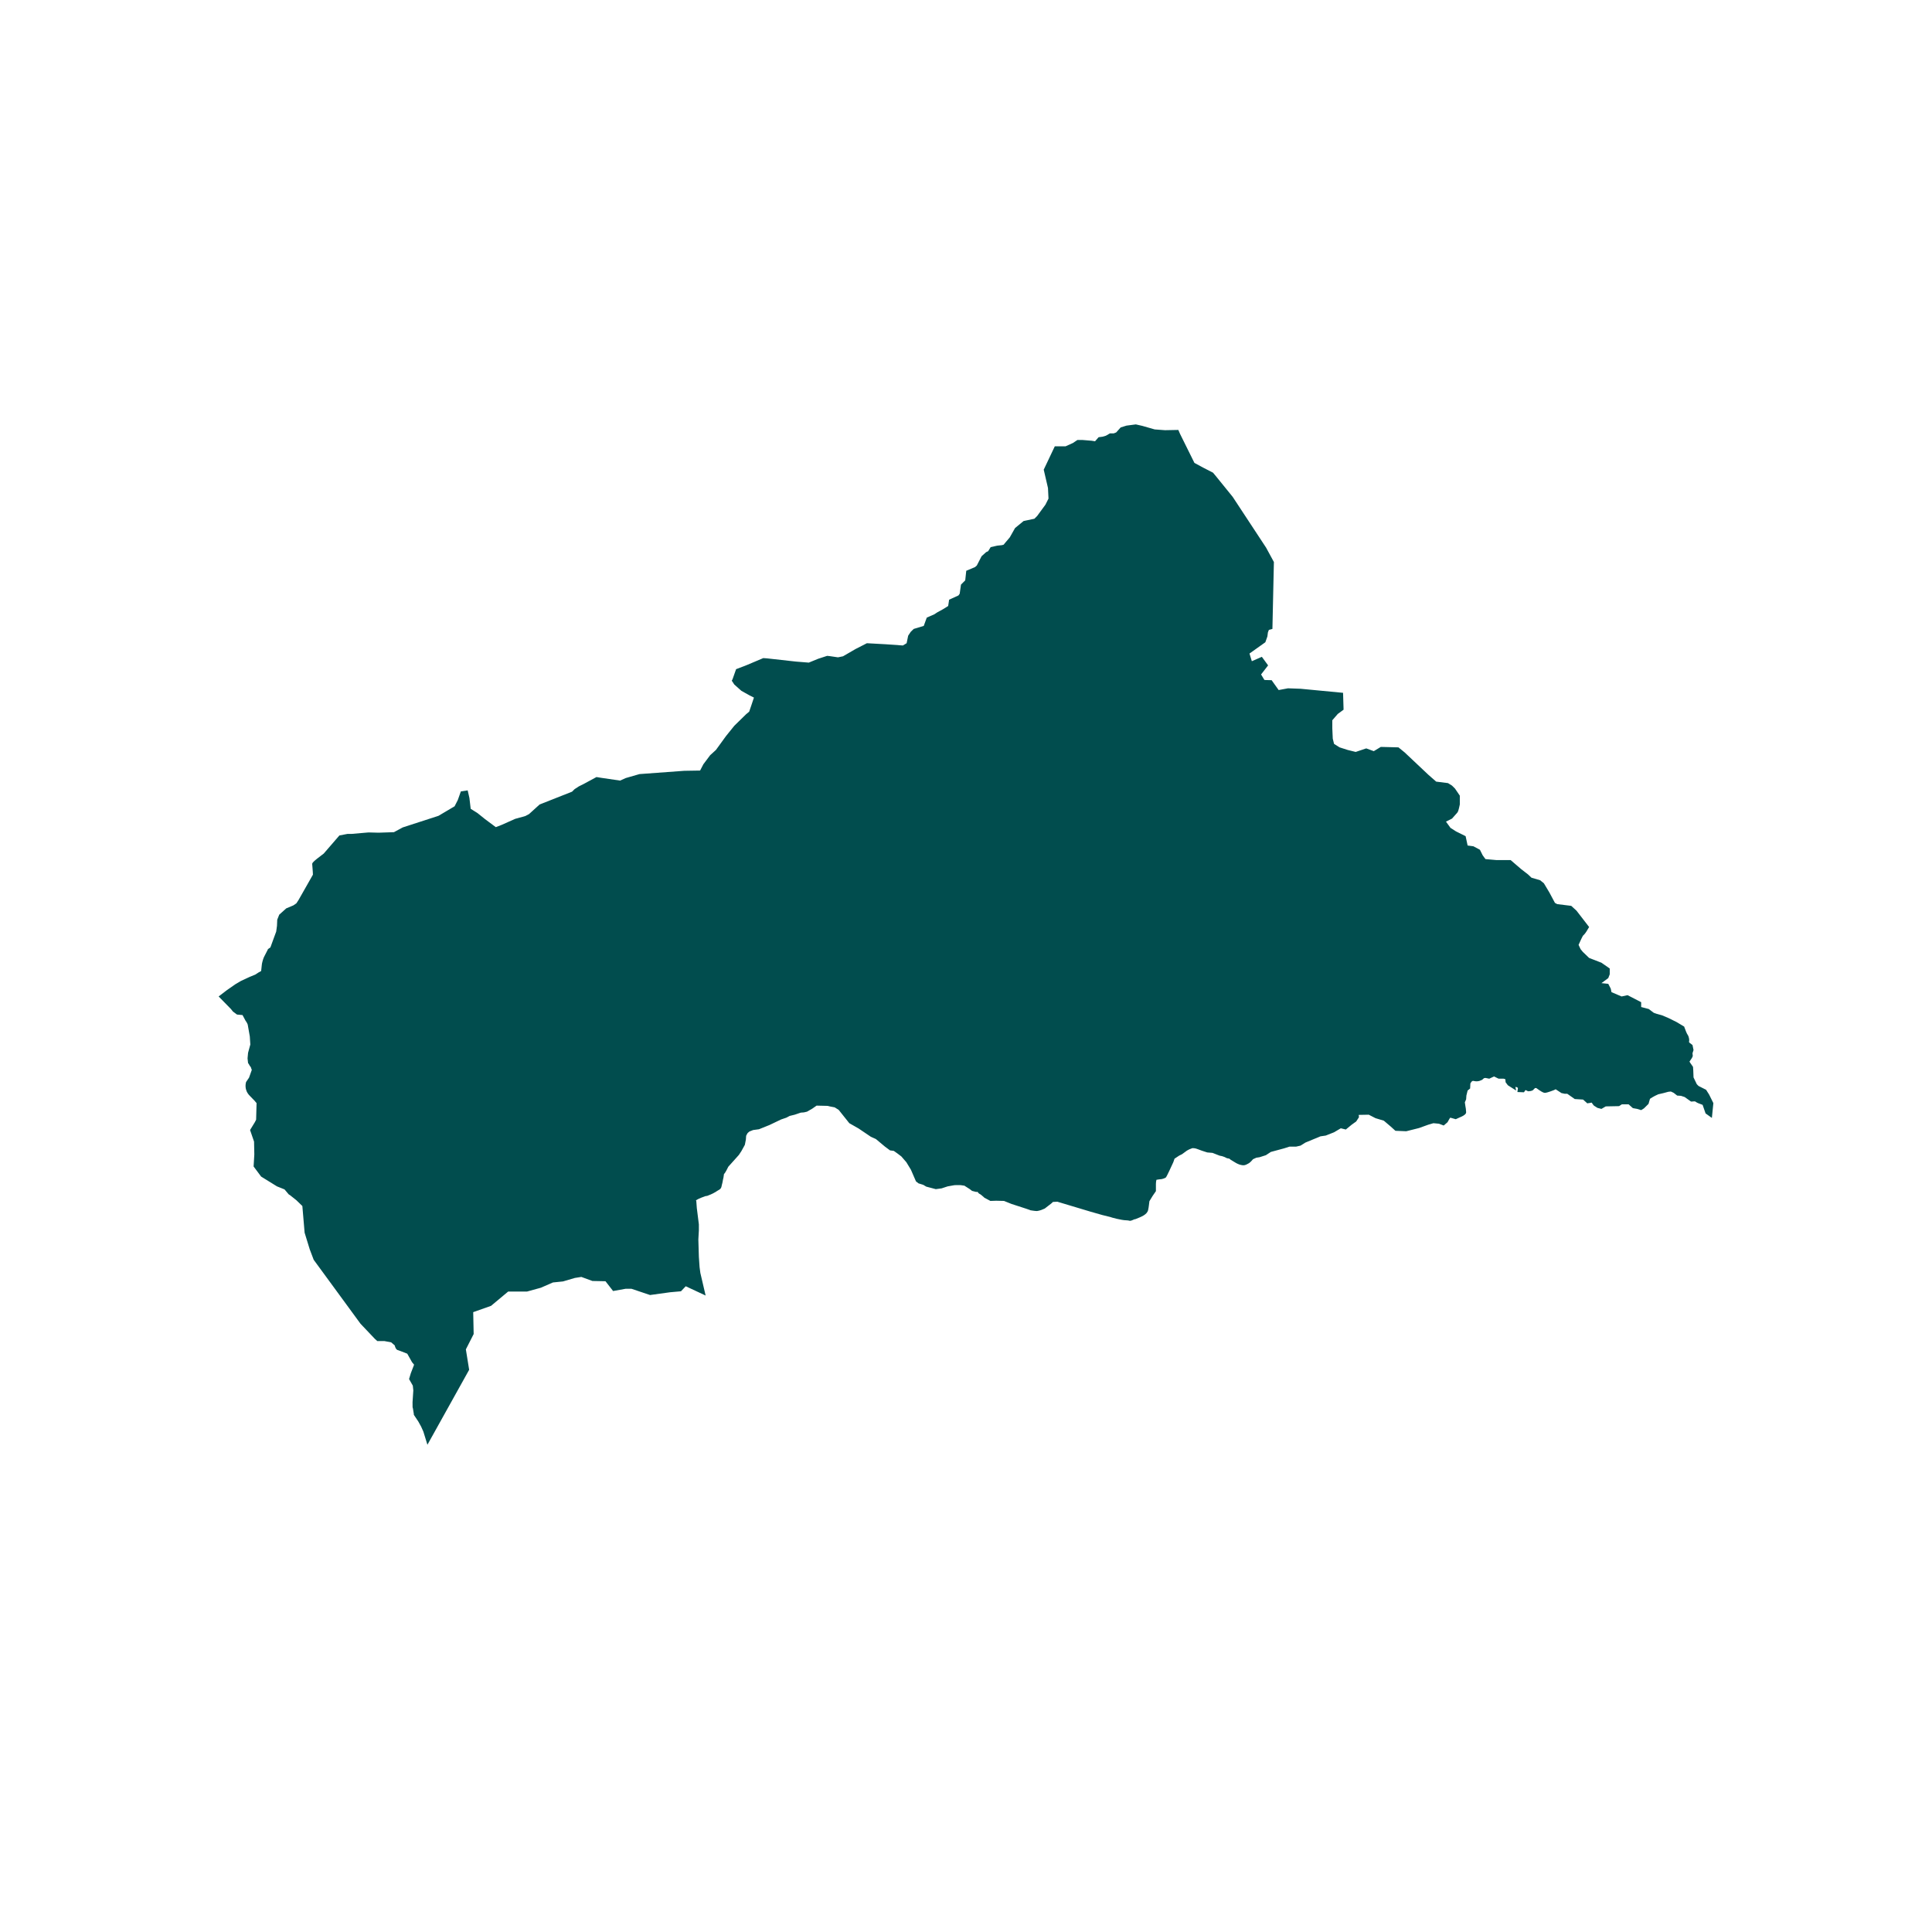<svg xmlns="http://www.w3.org/2000/svg" xmlns:xlink="http://www.w3.org/1999/xlink" width="40" zoomAndPan="magnify" viewBox="0 0 30 30" height="40" preserveAspectRatio="xMidYMid meet" version="1.0"><defs><clipPath id="aba9a1ab3c"><path d="M 3.387 6.59 L 26.613 6.59 L 26.613 22.559 L 3.387 22.559 Z M 3.387 6.59 " clip-rule="nonzero"/></clipPath></defs><g clip-path="url(#aba9a1ab3c)"><path fill="#014d4e" d="M 26.605 17.129 L 26.539 16.996 L 26.492 16.922 L 26.375 16.863 L 26.348 16.836 L 26.297 16.73 L 26.293 16.621 L 26.289 16.566 L 26.246 16.504 L 26.234 16.484 L 26.25 16.461 C 26.285 16.414 26.285 16.398 26.285 16.391 C 26.285 16.383 26.281 16.367 26.281 16.355 L 26.297 16.305 L 26.281 16.227 L 26.23 16.188 L 26.227 16.176 L 26.23 16.156 C 26.23 16.152 26.23 16.105 26.207 16.07 C 26.191 16.051 26.168 15.984 26.156 15.953 L 26.152 15.941 L 26.035 15.871 L 25.91 15.809 L 25.809 15.766 L 25.723 15.742 L 25.68 15.727 L 25.602 15.668 L 25.484 15.637 L 25.484 15.562 L 25.273 15.453 L 25.18 15.473 L 25.023 15.406 L 25.012 15.352 L 24.973 15.277 L 24.867 15.266 L 24.973 15.188 L 24.996 15.129 L 24.996 15.039 L 24.867 14.949 L 24.676 14.875 L 24.578 14.781 L 24.543 14.738 L 24.512 14.672 C 24.527 14.637 24.543 14.605 24.555 14.578 C 24.57 14.547 24.582 14.523 24.59 14.52 C 24.598 14.512 24.621 14.492 24.664 14.414 L 24.676 14.395 L 24.48 14.141 L 24.398 14.066 L 24.18 14.039 L 24.145 14.02 L 24.059 13.859 L 23.973 13.715 L 23.914 13.668 L 23.781 13.629 L 23.727 13.578 L 23.621 13.496 L 23.457 13.355 L 23.234 13.355 L 23.066 13.34 L 23.023 13.281 L 22.98 13.195 L 22.879 13.141 L 22.789 13.129 L 22.758 12.984 L 22.609 12.91 L 22.523 12.855 L 22.453 12.758 L 22.547 12.711 L 22.609 12.641 C 22.609 12.641 22.633 12.617 22.637 12.605 C 22.641 12.598 22.648 12.586 22.668 12.492 L 22.668 12.355 L 22.594 12.246 L 22.547 12.199 L 22.484 12.16 L 22.301 12.137 L 22.18 12.031 L 21.812 11.684 L 21.715 11.605 L 21.441 11.598 L 21.332 11.664 L 21.215 11.621 L 21.051 11.676 L 20.926 11.645 L 20.801 11.605 L 20.715 11.551 L 20.695 11.469 L 20.688 11.309 L 20.688 11.184 L 20.773 11.086 L 20.863 11.02 L 20.855 10.758 L 20.195 10.695 L 20 10.688 L 19.855 10.715 L 19.746 10.562 L 19.637 10.559 L 19.629 10.551 L 19.582 10.473 L 19.691 10.332 L 19.594 10.199 L 19.441 10.266 L 19.438 10.266 L 19.402 10.148 L 19.648 9.973 L 19.68 9.883 L 19.688 9.82 L 19.703 9.781 L 19.758 9.766 L 19.781 8.727 L 19.66 8.504 L 19.141 7.715 L 18.875 7.387 L 18.836 7.34 L 18.684 7.262 L 18.547 7.188 L 18.324 6.738 L 18.297 6.676 L 18.09 6.68 L 17.93 6.668 L 17.738 6.613 L 17.637 6.59 L 17.492 6.609 L 17.402 6.637 L 17.332 6.715 L 17.293 6.73 L 17.234 6.73 L 17.172 6.766 L 17.121 6.781 L 17.059 6.789 L 17.004 6.852 L 16.953 6.844 L 16.809 6.832 L 16.73 6.832 L 16.66 6.879 L 16.547 6.93 L 16.379 6.93 L 16.207 7.293 L 16.273 7.578 L 16.281 7.742 L 16.234 7.836 L 16.105 8.012 L 16.062 8.055 L 15.895 8.09 L 15.762 8.199 L 15.68 8.344 L 15.598 8.441 L 15.586 8.457 L 15.559 8.465 L 15.484 8.473 L 15.383 8.496 L 15.344 8.559 L 15.312 8.574 L 15.242 8.637 L 15.168 8.781 L 15.141 8.805 L 15.078 8.832 L 15.004 8.863 L 14.988 9.012 L 14.922 9.078 L 14.902 9.219 L 14.883 9.246 L 14.738 9.312 L 14.723 9.41 L 14.641 9.461 L 14.555 9.508 L 14.508 9.539 L 14.391 9.59 L 14.344 9.719 L 14.188 9.766 L 14.141 9.812 L 14.102 9.871 L 14.078 9.988 L 14.02 10.023 L 13.754 10.004 L 13.461 9.988 L 13.285 10.078 L 13.09 10.191 L 13.012 10.207 L 12.883 10.188 L 12.844 10.184 L 12.703 10.23 L 12.559 10.289 L 12.359 10.273 L 11.91 10.223 L 11.852 10.219 L 11.594 10.328 L 11.43 10.391 L 11.375 10.547 L 11.363 10.57 L 11.402 10.629 L 11.512 10.727 L 11.637 10.797 L 11.707 10.832 L 11.664 10.961 L 11.633 11.051 L 11.586 11.09 L 11.402 11.27 L 11.273 11.43 L 11.117 11.645 L 11.027 11.727 L 10.922 11.867 L 10.871 11.965 L 10.625 11.969 L 9.93 12.02 L 9.715 12.082 L 9.629 12.121 L 9.336 12.078 L 9.262 12.066 L 9.066 12.172 L 8.988 12.211 L 8.922 12.254 L 8.883 12.293 L 8.379 12.492 L 8.215 12.641 L 8.156 12.672 L 8 12.715 L 7.789 12.809 L 7.699 12.844 L 7.531 12.719 L 7.414 12.625 L 7.309 12.559 L 7.289 12.391 L 7.262 12.273 L 7.156 12.289 L 7.109 12.422 L 7.059 12.52 L 6.809 12.668 L 6.254 12.848 L 6.117 12.922 L 5.879 12.93 L 5.723 12.926 L 5.457 12.949 L 5.395 12.949 L 5.27 12.973 L 5.027 13.254 C 4.848 13.387 4.848 13.402 4.848 13.418 C 4.848 13.434 4.859 13.539 4.859 13.582 L 4.637 13.973 L 4.602 14.027 L 4.555 14.059 L 4.445 14.105 L 4.336 14.203 L 4.305 14.281 L 4.301 14.375 L 4.289 14.465 L 4.246 14.582 L 4.199 14.711 L 4.16 14.738 L 4.16 14.742 C 4.16 14.742 4.113 14.832 4.098 14.863 C 4.082 14.898 4.066 14.965 4.066 14.977 L 4.055 15.078 L 4.012 15.102 L 3.965 15.133 L 3.879 15.168 L 3.738 15.234 L 3.652 15.285 L 3.523 15.375 L 3.395 15.473 L 3.586 15.668 L 3.617 15.707 L 3.68 15.754 L 3.766 15.762 L 3.812 15.848 C 3.832 15.875 3.848 15.906 3.848 15.918 L 3.879 16.094 L 3.887 16.219 L 3.852 16.348 L 3.844 16.434 L 3.852 16.508 L 3.859 16.516 C 3.871 16.539 3.891 16.57 3.895 16.57 C 3.898 16.578 3.902 16.598 3.91 16.613 L 3.867 16.734 L 3.824 16.797 L 3.82 16.805 C 3.82 16.812 3.781 16.922 3.883 17.02 C 3.941 17.078 3.973 17.113 3.984 17.129 L 3.977 17.387 L 3.957 17.426 L 3.883 17.547 L 3.945 17.727 L 3.949 17.926 L 3.938 18.113 L 4.055 18.27 L 4.301 18.422 L 4.418 18.469 L 4.484 18.547 L 4.504 18.559 L 4.602 18.637 L 4.695 18.727 L 4.73 19.141 L 4.809 19.398 L 4.871 19.562 L 5.598 20.555 L 5.82 20.789 L 5.859 20.824 L 5.969 20.824 L 6.074 20.844 L 6.129 20.891 C 6.145 20.957 6.172 20.965 6.18 20.965 C 6.188 20.969 6.258 20.992 6.324 21.02 L 6.398 21.152 L 6.43 21.191 L 6.379 21.324 L 6.352 21.414 L 6.41 21.516 L 6.418 21.59 L 6.406 21.773 C 6.406 21.848 6.406 21.859 6.41 21.863 C 6.414 21.871 6.418 21.918 6.426 21.957 L 6.426 21.969 L 6.496 22.074 L 6.539 22.152 L 6.574 22.23 L 6.637 22.434 L 7.285 21.27 L 7.234 20.953 L 7.355 20.715 L 7.348 20.375 L 7.625 20.277 L 7.891 20.055 L 8.184 20.055 L 8.398 19.996 L 8.586 19.914 L 8.742 19.898 L 8.926 19.844 L 9.027 19.828 L 9.199 19.891 L 9.402 19.895 L 9.52 20.047 L 9.715 20.012 L 9.805 20.012 L 10.094 20.109 L 10.406 20.066 L 10.574 20.051 L 10.648 19.973 L 10.957 20.117 L 10.875 19.766 L 10.863 19.676 L 10.852 19.516 L 10.844 19.246 L 10.852 19.105 L 10.852 19.012 L 10.82 18.758 L 10.812 18.648 L 10.805 18.645 C 10.809 18.641 10.812 18.637 10.816 18.633 C 10.852 18.609 10.93 18.582 10.953 18.574 C 10.953 18.574 10.965 18.57 10.98 18.57 C 11.008 18.559 11.055 18.543 11.113 18.508 L 11.137 18.492 C 11.195 18.461 11.199 18.453 11.211 18.391 C 11.215 18.383 11.215 18.371 11.219 18.359 C 11.223 18.328 11.23 18.305 11.234 18.285 C 11.238 18.258 11.242 18.23 11.242 18.23 C 11.246 18.227 11.262 18.215 11.309 18.117 L 11.473 17.934 L 11.512 17.875 L 11.566 17.777 L 11.582 17.695 C 11.582 17.695 11.586 17.652 11.586 17.637 C 11.59 17.633 11.598 17.609 11.609 17.594 L 11.637 17.57 L 11.695 17.547 L 11.785 17.535 L 11.949 17.469 L 12.129 17.383 L 12.211 17.355 L 12.262 17.328 L 12.34 17.309 L 12.434 17.277 L 12.484 17.273 L 12.531 17.262 L 12.613 17.215 L 12.68 17.168 L 12.852 17.172 L 12.883 17.18 L 12.961 17.195 L 13.023 17.234 L 13.188 17.441 L 13.332 17.523 L 13.523 17.652 L 13.602 17.688 L 13.742 17.805 L 13.82 17.863 L 13.879 17.871 L 13.934 17.91 L 13.996 17.957 L 14.074 18.047 L 14.145 18.164 L 14.223 18.344 L 14.262 18.375 L 14.336 18.398 L 14.383 18.426 L 14.531 18.465 L 14.621 18.453 L 14.715 18.422 L 14.805 18.406 C 14.816 18.402 14.871 18.402 14.895 18.402 C 14.895 18.402 14.922 18.402 14.941 18.406 C 14.953 18.41 14.965 18.41 14.973 18.41 L 15.059 18.465 L 15.094 18.492 L 15.156 18.508 L 15.164 18.508 C 15.168 18.508 15.18 18.508 15.184 18.508 C 15.184 18.512 15.184 18.516 15.188 18.52 C 15.199 18.531 15.207 18.539 15.219 18.543 C 15.223 18.543 15.234 18.555 15.242 18.559 C 15.246 18.562 15.25 18.57 15.254 18.57 C 15.262 18.574 15.285 18.598 15.285 18.598 L 15.379 18.648 L 15.469 18.645 L 15.59 18.648 L 15.707 18.695 L 15.938 18.77 L 15.992 18.789 L 16 18.793 C 16.004 18.793 16.066 18.805 16.102 18.805 C 16.133 18.801 16.168 18.789 16.168 18.789 L 16.223 18.766 L 16.324 18.688 C 16.336 18.676 16.348 18.668 16.348 18.664 C 16.359 18.664 16.402 18.66 16.418 18.66 L 16.938 18.816 L 17.117 18.867 L 17.242 18.898 C 17.246 18.902 17.414 18.949 17.492 18.949 C 17.516 18.949 17.52 18.953 17.527 18.953 C 17.551 18.961 17.562 18.957 17.613 18.934 L 17.633 18.93 C 17.719 18.895 17.812 18.863 17.828 18.789 C 17.84 18.738 17.844 18.672 17.848 18.652 L 17.898 18.57 L 17.949 18.496 L 17.949 18.488 C 17.949 18.488 17.949 18.414 17.949 18.383 C 17.949 18.359 17.953 18.336 17.957 18.32 C 17.973 18.316 18.008 18.312 18.039 18.309 C 18.09 18.297 18.098 18.285 18.102 18.285 C 18.109 18.277 18.117 18.27 18.219 18.047 L 18.238 17.992 L 18.309 17.945 L 18.355 17.922 L 18.43 17.867 L 18.465 17.848 L 18.516 17.828 C 18.527 17.828 18.559 17.828 18.598 17.844 C 18.656 17.867 18.684 17.875 18.684 17.875 L 18.746 17.895 L 18.828 17.902 L 18.938 17.945 L 18.977 17.953 L 19.012 17.965 L 19.051 17.984 L 19.09 17.992 L 19.109 18.008 L 19.18 18.051 C 19.191 18.059 19.242 18.086 19.273 18.09 C 19.309 18.098 19.332 18.098 19.379 18.07 C 19.418 18.051 19.445 18.012 19.457 18 L 19.508 17.977 L 19.559 17.969 L 19.656 17.938 L 19.734 17.887 L 19.938 17.832 L 20.023 17.805 L 20.125 17.805 L 20.195 17.789 L 20.27 17.742 L 20.504 17.645 L 20.586 17.633 L 20.715 17.582 L 20.82 17.52 L 20.898 17.539 L 20.988 17.465 L 21.059 17.414 L 21.102 17.348 L 21.098 17.312 L 21.254 17.309 L 21.359 17.363 L 21.488 17.402 L 21.594 17.492 L 21.668 17.559 L 21.836 17.566 L 22.035 17.516 L 22.176 17.465 L 22.258 17.441 L 22.344 17.449 L 22.418 17.477 L 22.477 17.426 L 22.508 17.371 L 22.52 17.355 L 22.605 17.379 L 22.664 17.352 C 22.766 17.312 22.766 17.281 22.766 17.27 C 22.766 17.246 22.758 17.184 22.754 17.172 L 22.746 17.117 L 22.766 17.07 L 22.77 17.012 L 22.789 16.934 L 22.828 16.902 L 22.832 16.824 C 22.84 16.812 22.855 16.777 22.883 16.785 C 22.961 16.805 23.012 16.766 23.016 16.766 L 23.043 16.742 L 23.066 16.738 L 23.125 16.75 L 23.199 16.715 L 23.262 16.746 L 23.273 16.75 C 23.273 16.75 23.316 16.75 23.324 16.75 L 23.348 16.75 L 23.375 16.758 L 23.379 16.805 L 23.414 16.852 L 23.543 16.934 L 23.531 16.879 C 23.531 16.879 23.531 16.879 23.535 16.879 C 23.547 16.879 23.562 16.883 23.57 16.895 L 23.562 16.957 L 23.664 16.961 L 23.688 16.926 L 23.727 16.945 L 23.738 16.945 C 23.75 16.945 23.781 16.941 23.801 16.93 C 23.809 16.922 23.824 16.906 23.836 16.895 L 23.855 16.895 C 23.918 16.941 23.957 16.965 23.98 16.969 C 24.008 16.973 24.055 16.953 24.082 16.945 L 24.133 16.926 L 24.156 16.914 L 24.246 16.973 L 24.297 16.984 L 24.336 16.984 L 24.453 17.066 L 24.582 17.074 L 24.648 17.133 L 24.668 17.129 C 24.688 17.129 24.703 17.121 24.715 17.121 C 24.727 17.141 24.75 17.168 24.75 17.168 L 24.805 17.203 L 24.867 17.219 L 24.934 17.18 L 25.141 17.176 L 25.184 17.148 L 25.289 17.148 L 25.355 17.207 L 25.422 17.219 L 25.484 17.238 L 25.527 17.211 L 25.598 17.141 L 25.621 17.062 C 25.672 17.027 25.738 16.996 25.75 16.992 C 25.777 16.988 25.879 16.961 25.906 16.953 L 25.945 16.949 L 25.988 16.969 L 26.043 17.012 L 26.102 17.016 L 26.16 17.035 L 26.258 17.105 L 26.27 17.105 C 26.293 17.102 26.312 17.102 26.32 17.102 C 26.336 17.113 26.363 17.129 26.367 17.129 L 26.438 17.156 L 26.484 17.289 L 26.582 17.359 Z M 26.531 17.125 L 26.539 17.137 Z M 26.531 17.125 " fill-opacity="1" fill-rule="nonzero"/></g></svg>